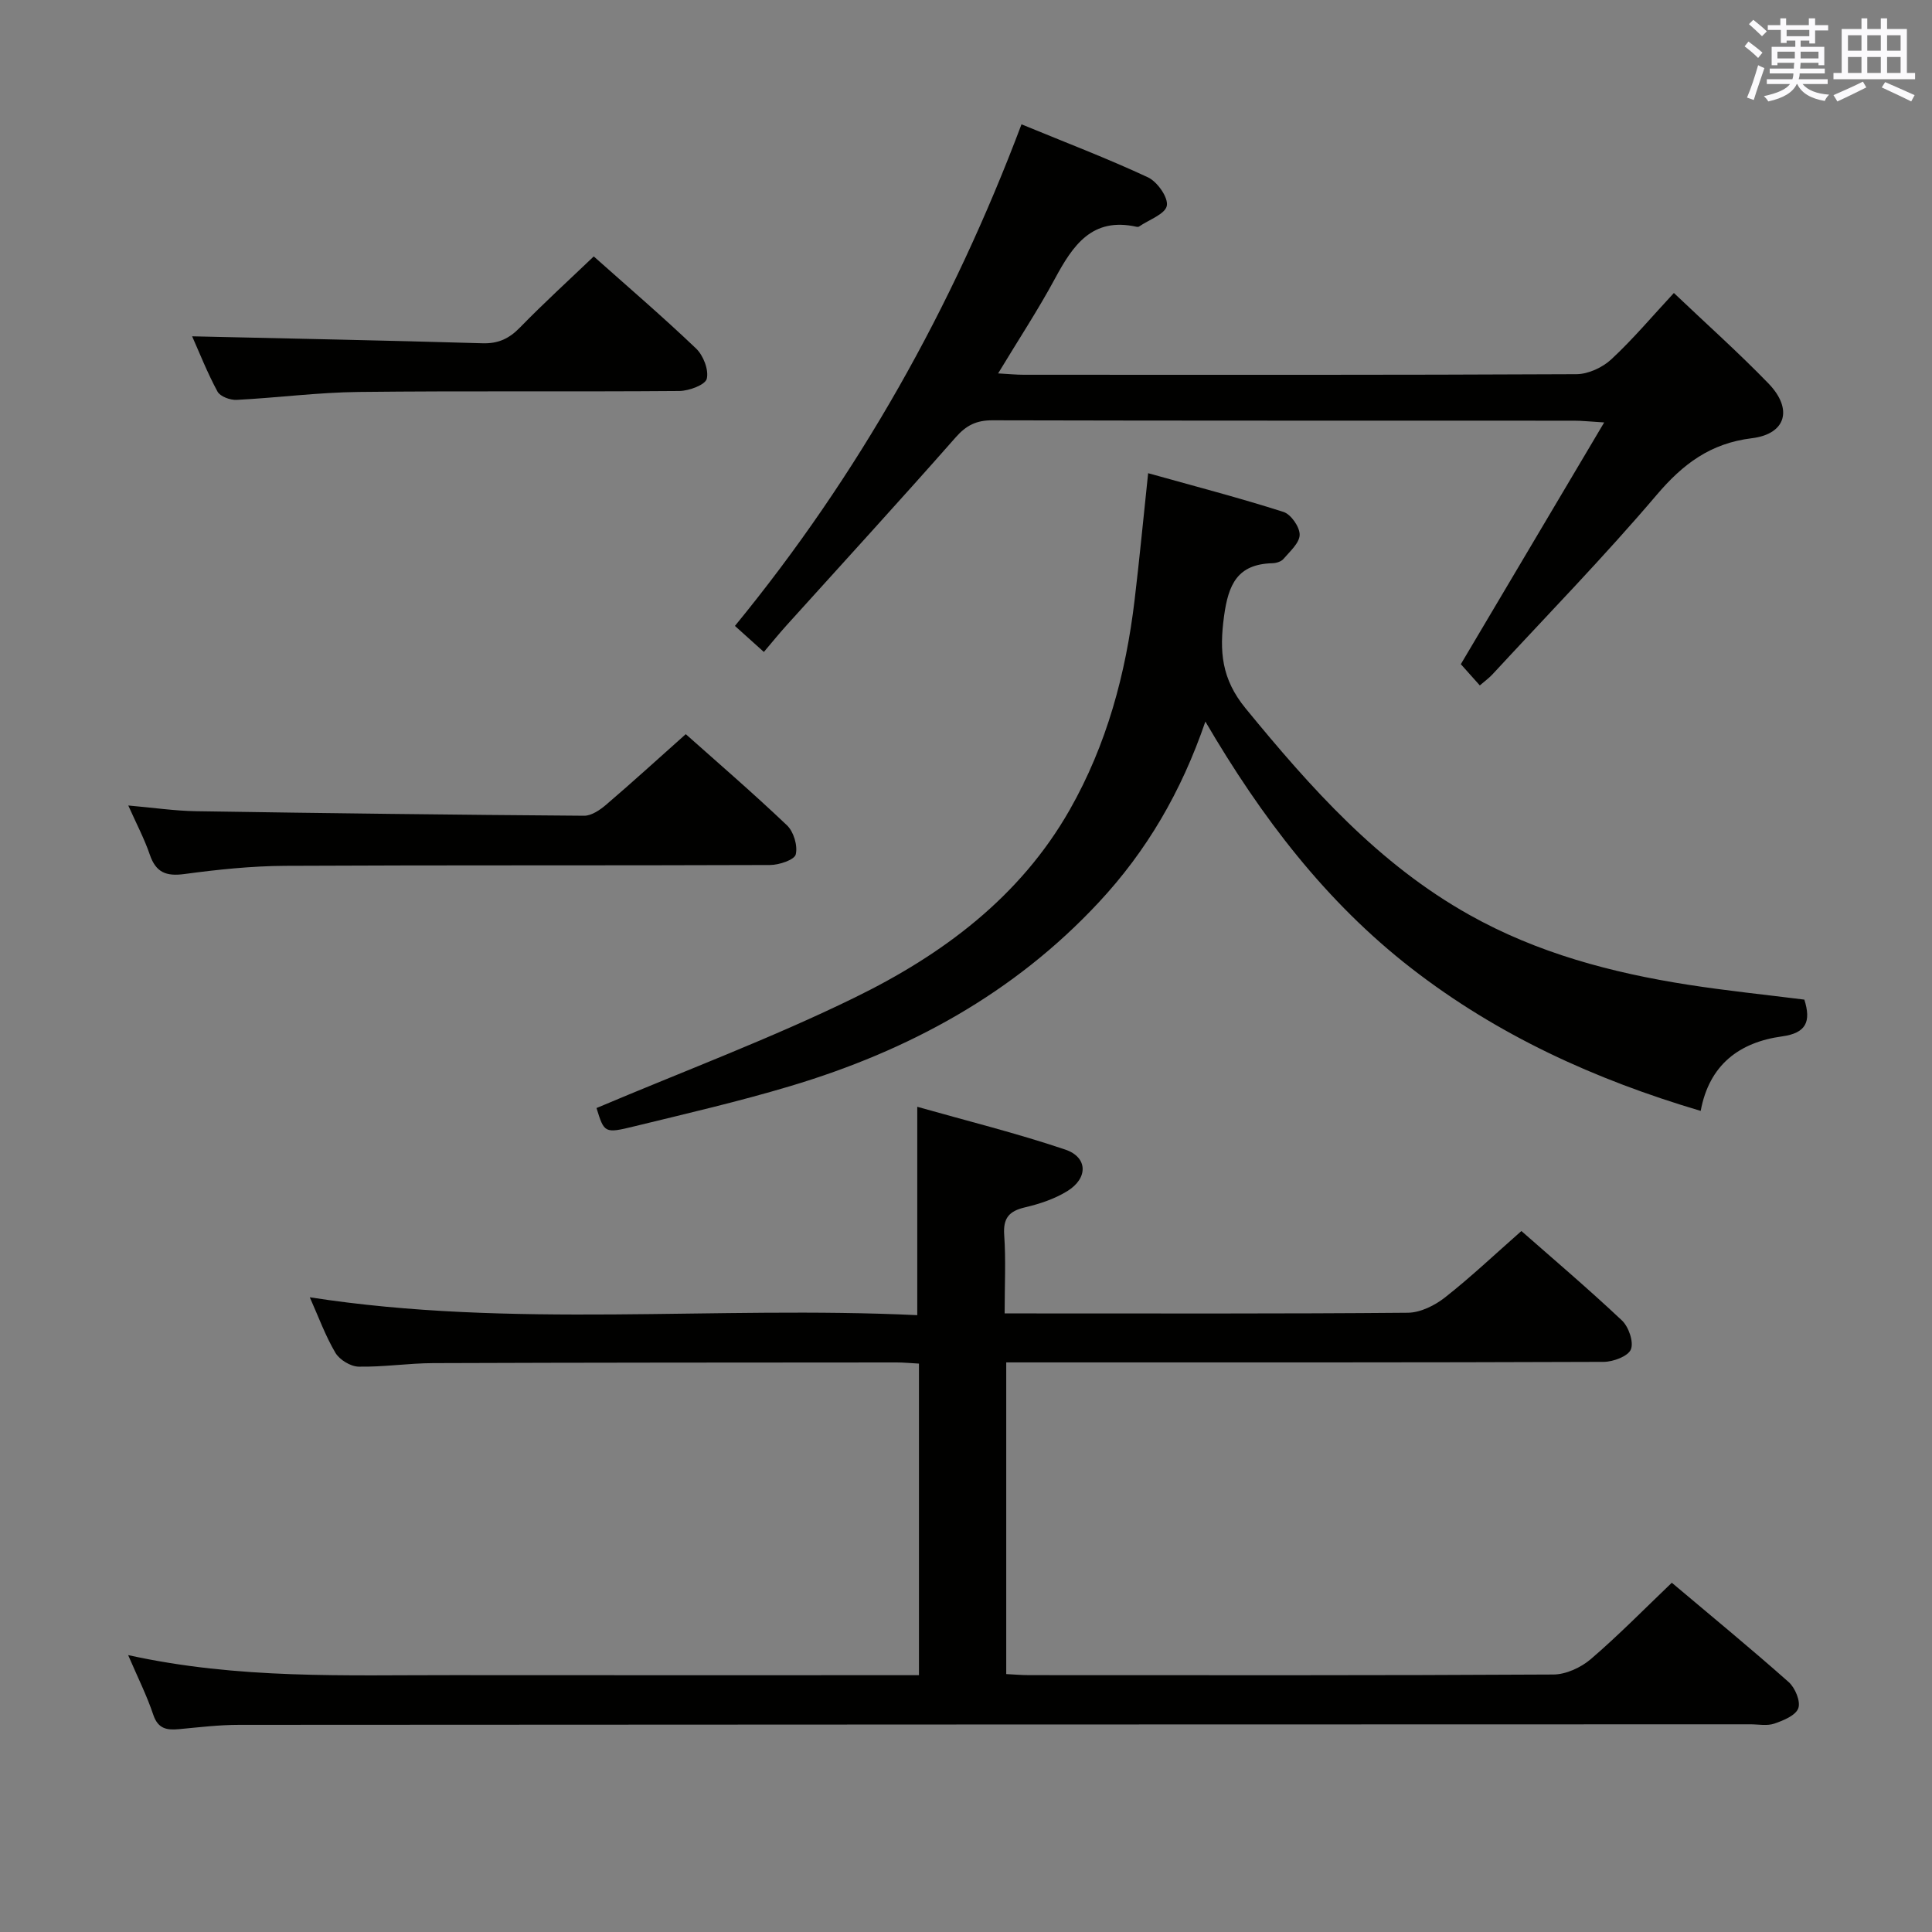 <svg enable-background="new 0 0 400 400" viewBox="0 0 400 400" xmlns="http://www.w3.org/2000/svg"><rect x="0" y="0" width="400" height="400" fill="#808080" stroke="none"/><g fill="#010100"><path d="m26.53 342.67c22.86 5.04 45 4.12 67.09 4.15 30.32.03 60.65.01 90.97.01h5.67c0-21.77 0-43 0-64.51-1.71-.09-3.17-.24-4.62-.24-31.99.02-63.98.02-95.97.14-5.15.02-10.29.83-15.43.73-1.66-.03-3.95-1.43-4.8-2.87-2.09-3.55-3.52-7.5-5.3-11.49 41.93 6.52 83.94 1.71 125.77 3.7 0-14.54 0-28.25 0-43.14 10.16 2.88 20.53 5.45 30.62 8.85 4.71 1.59 4.79 5.93.44 8.61-2.62 1.62-5.73 2.65-8.76 3.36-3.32.78-4.55 2.24-4.3 5.75.36 5.13.09 10.3.09 16.21h5c26.16 0 52.32.09 78.47-.14 2.61-.02 5.6-1.51 7.73-3.19 5.35-4.21 10.32-8.92 15.79-13.73 6.19 5.45 13.68 11.8 20.81 18.51 1.4 1.32 2.48 4.46 1.86 6-.58 1.42-3.65 2.57-5.63 2.58-39.15.15-78.31.11-117.46.11-1.97 0-3.95 0-6.24 0v64.53c1.6.08 3.21.22 4.81.22 36.15.01 72.31.08 108.46-.13 2.62-.01 5.71-1.44 7.75-3.18 5.78-4.96 11.13-10.42 16.78-15.82 8.29 6.99 16.38 13.63 24.2 20.57 1.33 1.18 2.5 3.98 1.99 5.41-.53 1.49-3.08 2.54-4.95 3.18-1.49.52-3.3.15-4.96.15-104.3.02-208.6.04-312.89.11-4.14 0-8.29.5-12.42.89-2.54.24-4.37-.04-5.36-2.96-1.31-3.92-3.17-7.64-5.21-12.37z"/><path d="m123.5 229.41c18.21-7.71 36.27-14.46 53.51-22.9 18.1-8.85 34.17-20.76 44.46-38.84 7.67-13.48 11.62-28.16 13.44-43.47 1-8.38 1.8-16.79 2.8-26.23 9.72 2.72 18.95 5.12 28.02 8.02 1.55.49 3.38 3.12 3.35 4.74-.03 1.7-2.03 3.44-3.36 5-.47.55-1.5.86-2.28.88-7.24.19-9.12 4.36-10.02 11-.98 7.27-.54 12.95 4.49 19.08 13.49 16.46 27.46 32.16 46.3 42.72 14.11 7.92 29.47 12 45.3 14.47 8 1.25 16.07 2.07 24.06 3.08 1.44 4.55.38 6.93-4.6 7.61-8.85 1.22-15.09 5.86-16.86 15.43-21.99-6.51-42.08-15.7-59.88-29.51-17.71-13.74-31.05-31.23-42.67-51.1-4.99 14.56-12.15 26.78-22.05 37.41-17.61 18.92-39.44 30.76-63.9 38.07-10.63 3.18-21.47 5.69-32.26 8.32-6.21 1.53-6.25 1.37-7.85-3.78z"/><path d="m211.49 25.74c9.12 3.76 17.79 7.06 26.17 10.97 1.94.9 4.24 4.17 3.92 5.88-.33 1.74-3.7 2.9-5.75 4.31-.12.08-.34.09-.49.06-9.25-2.08-13.22 3.86-16.93 10.74-3.46 6.42-7.49 12.54-11.76 19.61 2.22.12 3.76.28 5.29.28 38.15.01 76.3.07 114.45-.12 2.44-.01 5.39-1.38 7.22-3.08 4.49-4.17 8.46-8.9 12.95-13.73 6.65 6.33 13.35 12.3 19.58 18.73 5.11 5.29 3.67 10.47-3.44 11.34-8.58 1.05-14.25 5.32-19.7 11.73-10.88 12.8-22.63 24.85-34.04 37.2-.67.72-1.48 1.3-2.58 2.25-1.38-1.54-2.69-3.01-3.93-4.4 9.71-16.38 19.41-32.73 29.68-50.05-3.09-.19-4.65-.36-6.2-.36-40.15-.02-80.3.02-120.45-.08-3.29-.01-5.39 1-7.6 3.51-11.55 13.12-23.36 26-35.07 38.98-1.55 1.72-3.01 3.53-4.66 5.47-2.29-2.07-3.87-3.49-5.99-5.39 25.59-31.23 45.01-65.83 59.33-103.85z"/><path d="m26.56 166.77c5.17.45 9.58 1.11 14 1.18 26.79.42 53.59.75 80.38.94 1.54.01 3.32-1.22 4.6-2.32 5.44-4.66 10.74-9.49 16.44-14.57 6.19 5.52 13.75 12.02 20.96 18.88 1.38 1.31 2.25 4.22 1.81 6.02-.27 1.12-3.43 2.18-5.29 2.19-33.48.13-66.96 0-100.44.17-6.95.04-13.94.77-20.84 1.7-3.78.51-5.9-.32-7.16-4-1.11-3.26-2.74-6.33-4.46-10.19z"/><path d="m122.93 53.09c6.9 6.15 14.22 12.42 21.18 19.06 1.5 1.43 2.67 4.43 2.22 6.27-.31 1.26-3.67 2.51-5.68 2.53-22.12.18-44.25-.05-66.37.2-8.44.09-16.86 1.21-25.3 1.64-1.32.07-3.4-.7-3.95-1.72-2.11-3.9-3.75-8.07-5.25-11.44 20.05.46 40.09.85 60.12 1.44 3.29.1 5.54-.98 7.78-3.29 4.87-5 10.02-9.69 15.25-14.69z"/></g><path d="m361.2 9.6.8-1c.9.7 1.9 1.4 2.9 2.3l-.9 1.1c-1-1-2-1.8-2.8-2.4zm.5 10.6c.9-2.1 1.6-4.3 2.3-6.7.4.2.8.4 1.3.6-.7 2.1-1.5 4.3-2.2 6.6zm.4-15.2.9-.9c1 .8 2 1.6 2.8 2.4l-1 1c-.9-.9-1.8-1.7-2.7-2.5zm12.5-1.2h1.2v1.4h2.7v1.1h-2.7v2.7h-1.2v-.6h-1.8v1.3h4.9v3.8h-1.2v-.5h-3.7c0 .4-.1.9-.1 1.2h5.1v1h-5.2c0 .5-.1.9-.2 1.2h6v1h-5.2c1.1 1.3 2.9 2 5.5 2.2-.4.4-.7.8-.9 1.3-2.9-.5-4.8-1.6-5.7-3.5h-.1c-.8 1.7-2.7 2.9-5.9 3.6-.2-.4-.6-.8-.9-1.1 2.8-.6 4.6-1.4 5.4-2.5h-4.8v-1h5.3c.1-.3.2-.7.2-1.2h-4.9v-1h5c0-.4 0-.8.1-1.2h-3.5v.5h-1.2v-3.8h4.9v-1.3h-1.8v.5h-1.2v-2.7h-2.7v-1h2.6v-1.4h1.2v1.4h4.7v-1.4zm-6.6 8.3h3.6c0-.4 0-.9 0-1.4h-3.6zm1.9-4.6h4.7v-1.3h-4.7zm6.6 3.2h-3.7v1.4h3.7z" fill="#fbfafc"/><path d="m385.3 3.8h1.3v2.2h2.8v-2.2h1.3v2.2h4.1v9.1h1.7v1.3h-16.9v-1.3h1.7v-9.1h4.1v-2.2zm.4 13.1.7 1.2c-1.8.9-3.8 1.9-6 2.9-.2-.4-.5-.8-.8-1.3 2.3-1 4.3-1.9 6.1-2.8zm-3.1-6.4h2.8v-3.2h-2.8zm0 4.6h2.8v-3.3h-2.8zm4-4.6h2.8v-3.2h-2.8zm0 4.6h2.8v-3.3h-2.8zm3.7 1.9c2.1.9 4.1 1.8 6.1 2.7l-.7 1.3c-2.2-1.1-4.2-2-6.1-2.9zm3.2-9.7h-2.8v3.2h2.8zm-2.8 7.8h2.8v-3.3h-2.8z" fill="#fbfafc"/></svg>
